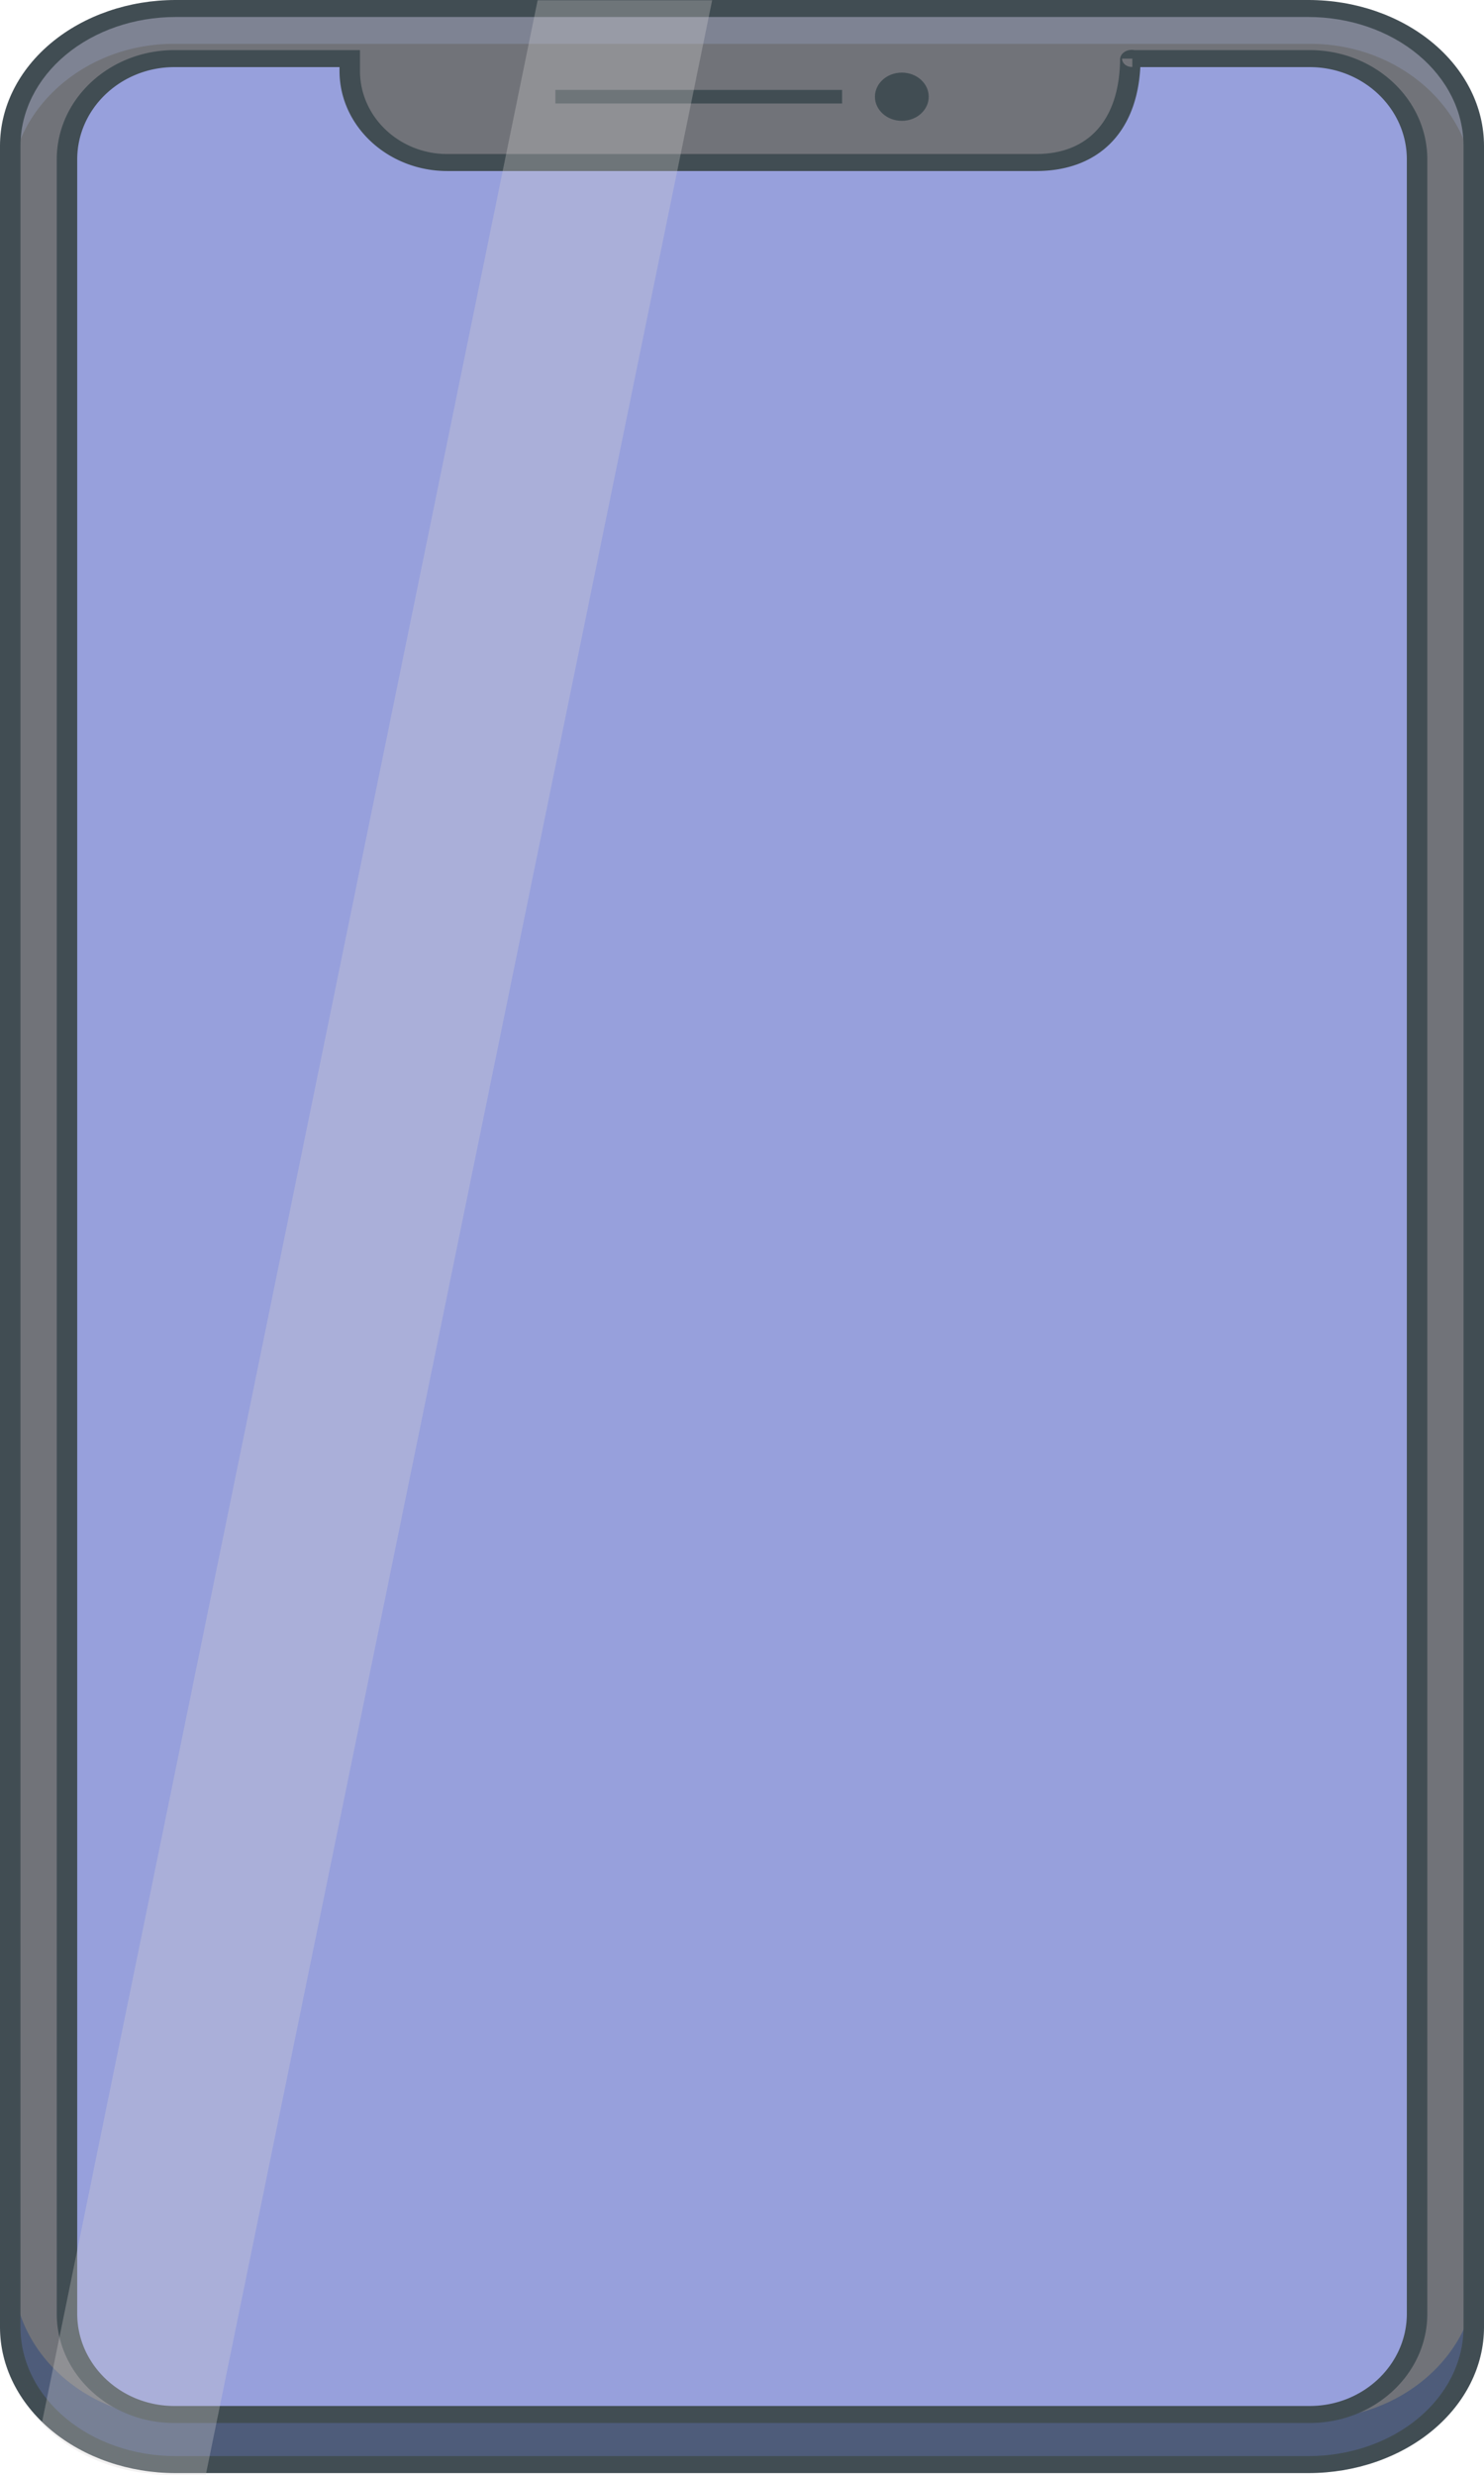<svg xmlns="http://www.w3.org/2000/svg" xmlns:xlink="http://www.w3.org/1999/xlink" width="420" height="700" fill="none" viewBox="0 0 420 700">
  <path fill="#717379" d="M368.806 2.357H51.212c-26.683 0-48.314 17.953-48.314 40.1v614.509c0 22.146 21.63 40.1 48.314 40.1h317.594c26.683 0 48.314-17.954 48.314-40.1V42.456c0-22.146-21.631-40.099-48.314-40.099z"/>
  <path fill="#4E5C7A" d="M371.686 684.126H50.018c-25.455 0-46.28-18.665-46.28-41.481V35.943a37.117 37.117 0 00-.84 7.832v611.762c0 22.811 20.824 41.495 46.28 41.495h321.668c25.455 0 46.279-18.665 46.279-41.48v-5.051c-4.121 19.083-22.974 33.625-45.439 33.625z"/>
  <path fill="#8C94AE" d="M417.12 42.53v11.347c0-22.811-20.831-41.48-46.286-41.48H49.166C23.728 12.41 2.898 31.08 2.898 53.876V42.529c0-22.806 20.83-41.485 46.285-41.485h321.669c25.437 0 46.268 18.679 46.268 41.485z" opacity=".5"/>
  <path fill="#97A0DC" d="M320.468 16.582h50.21c16.709 0 30.381 12.824 30.381 28.501v609.353c0 15.677-13.672 28.501-30.381 28.501H49.34c-16.71 0-30.382-12.824-30.382-28.501V45.083c0-15.677 13.672-28.501 30.382-28.501h49.647"/>
  <path fill="#717379" d="M321.314 16.394c-.278 17.799-12.171 27.631-28.353 27.631H126.349c-15.261 0-27.617-11.064-27.617-24.745v-3.285h222.414a.504.504 0 01.136.184.43.43 0 01.032.215z"/>
  <path fill="#414D53" d="M238.33 25.433h-81.153v3.848h81.153v-3.848zM255.236 34.178c4.203 0 7.61-3.054 7.61-6.821s-3.407-6.821-7.61-6.821c-4.202 0-7.61 3.054-7.61 6.821s3.408 6.821 7.61 6.821z"/>
  <path fill="#414D53" d="M370.678 685.343H49.34c-18.35 0-33.28-13.864-33.28-30.907V45.083c0-17.043 14.93-30.907 33.28-30.907h52.545v5.893c0 12.96 11.087 23.5 24.713 23.5H293.24c14.849 0 23.513-9.675 23.762-26.55-.034-.425.051-.85.25-1.243.199-.392.506-.74.897-1.017.39-.276.853-.473 1.352-.574a3.938 3.938 0 011.518-.009h49.659c18.349 0 33.279 13.864 33.279 30.907v609.353c.012 17.043-14.93 30.907-33.279 30.907zM49.34 18.987c-15.145 0-27.484 11.708-27.484 26.096v609.353c0 14.388 12.328 26.096 27.484 26.096h321.338c15.156 0 27.483-11.708 27.483-26.096V45.083c0-14.388-12.327-26.096-27.483-26.096h-47.943c-.963 18.448-11.882 29.392-29.501 29.392H126.598c-16.808 0-30.51-12.7-30.51-28.31v-1.082H49.34zm268.242-2.405c-.019.604.251 1.19.75 1.63.499.441 1.188.7 1.916.722h.22v-2.352h-2.886z"/>
  <path fill="url(#pattern0)" d="M54.689 69.833h.58v.481h-.58z" opacity=".75" style="mix-blend-mode:multiply"/>
  <path fill="url(#pattern1)" d="M54.689 284.378h.58v.481h-.58z" opacity=".75" style="mix-blend-mode:multiply"/>
  <path fill="#414D53" d="M370.353 699.519H49.647c-13.162-.012-25.781-4.356-35.088-12.08C5.25 679.715.015 669.242 0 658.318V41.206c.014-10.925 5.249-21.4 14.556-29.124C23.864 4.356 36.484.012 49.648 0h320.706c13.163.011 25.783 4.356 35.09 12.082 9.308 7.725 14.543 18.2 14.557 29.124v617.112c-.015 10.924-5.251 21.397-14.559 29.121-9.307 7.724-21.926 12.068-35.088 12.08zM49.647 4.81c-11.626.01-22.773 3.848-30.994 10.672-8.22 6.823-12.845 16.075-12.857 25.724v617.112c.012 9.649 4.636 18.901 12.857 25.724s19.368 10.661 30.994 10.671h320.706c11.626-.01 22.773-3.848 30.994-10.671 8.221-6.823 12.845-16.075 12.857-25.724V41.206c-.012-9.65-4.636-18.9-12.857-25.724-8.221-6.824-19.368-10.661-30.994-10.672H49.647z"/>
  <path fill="#D6D4D4" d="M201.55.082L58.248 700H48.105c-6.97-.013-13.848-1.323-20.128-3.835-6.279-2.511-11.8-6.161-16.154-10.678L152.159.082h49.392z" opacity=".3"/>
  <defs>
    <pattern id="pattern0" width="1" height="1" patternContentUnits="objectBoundingBox">
      <use transform="scale(.002 .002)" xlink:href="#image0"/>
    </pattern>
    <pattern id="pattern1" width="1" height="1" patternContentUnits="objectBoundingBox">
      <use transform="scale(.002 .002)" xlink:href="#image0"/>
    </pattern>
  </defs>
</svg>
